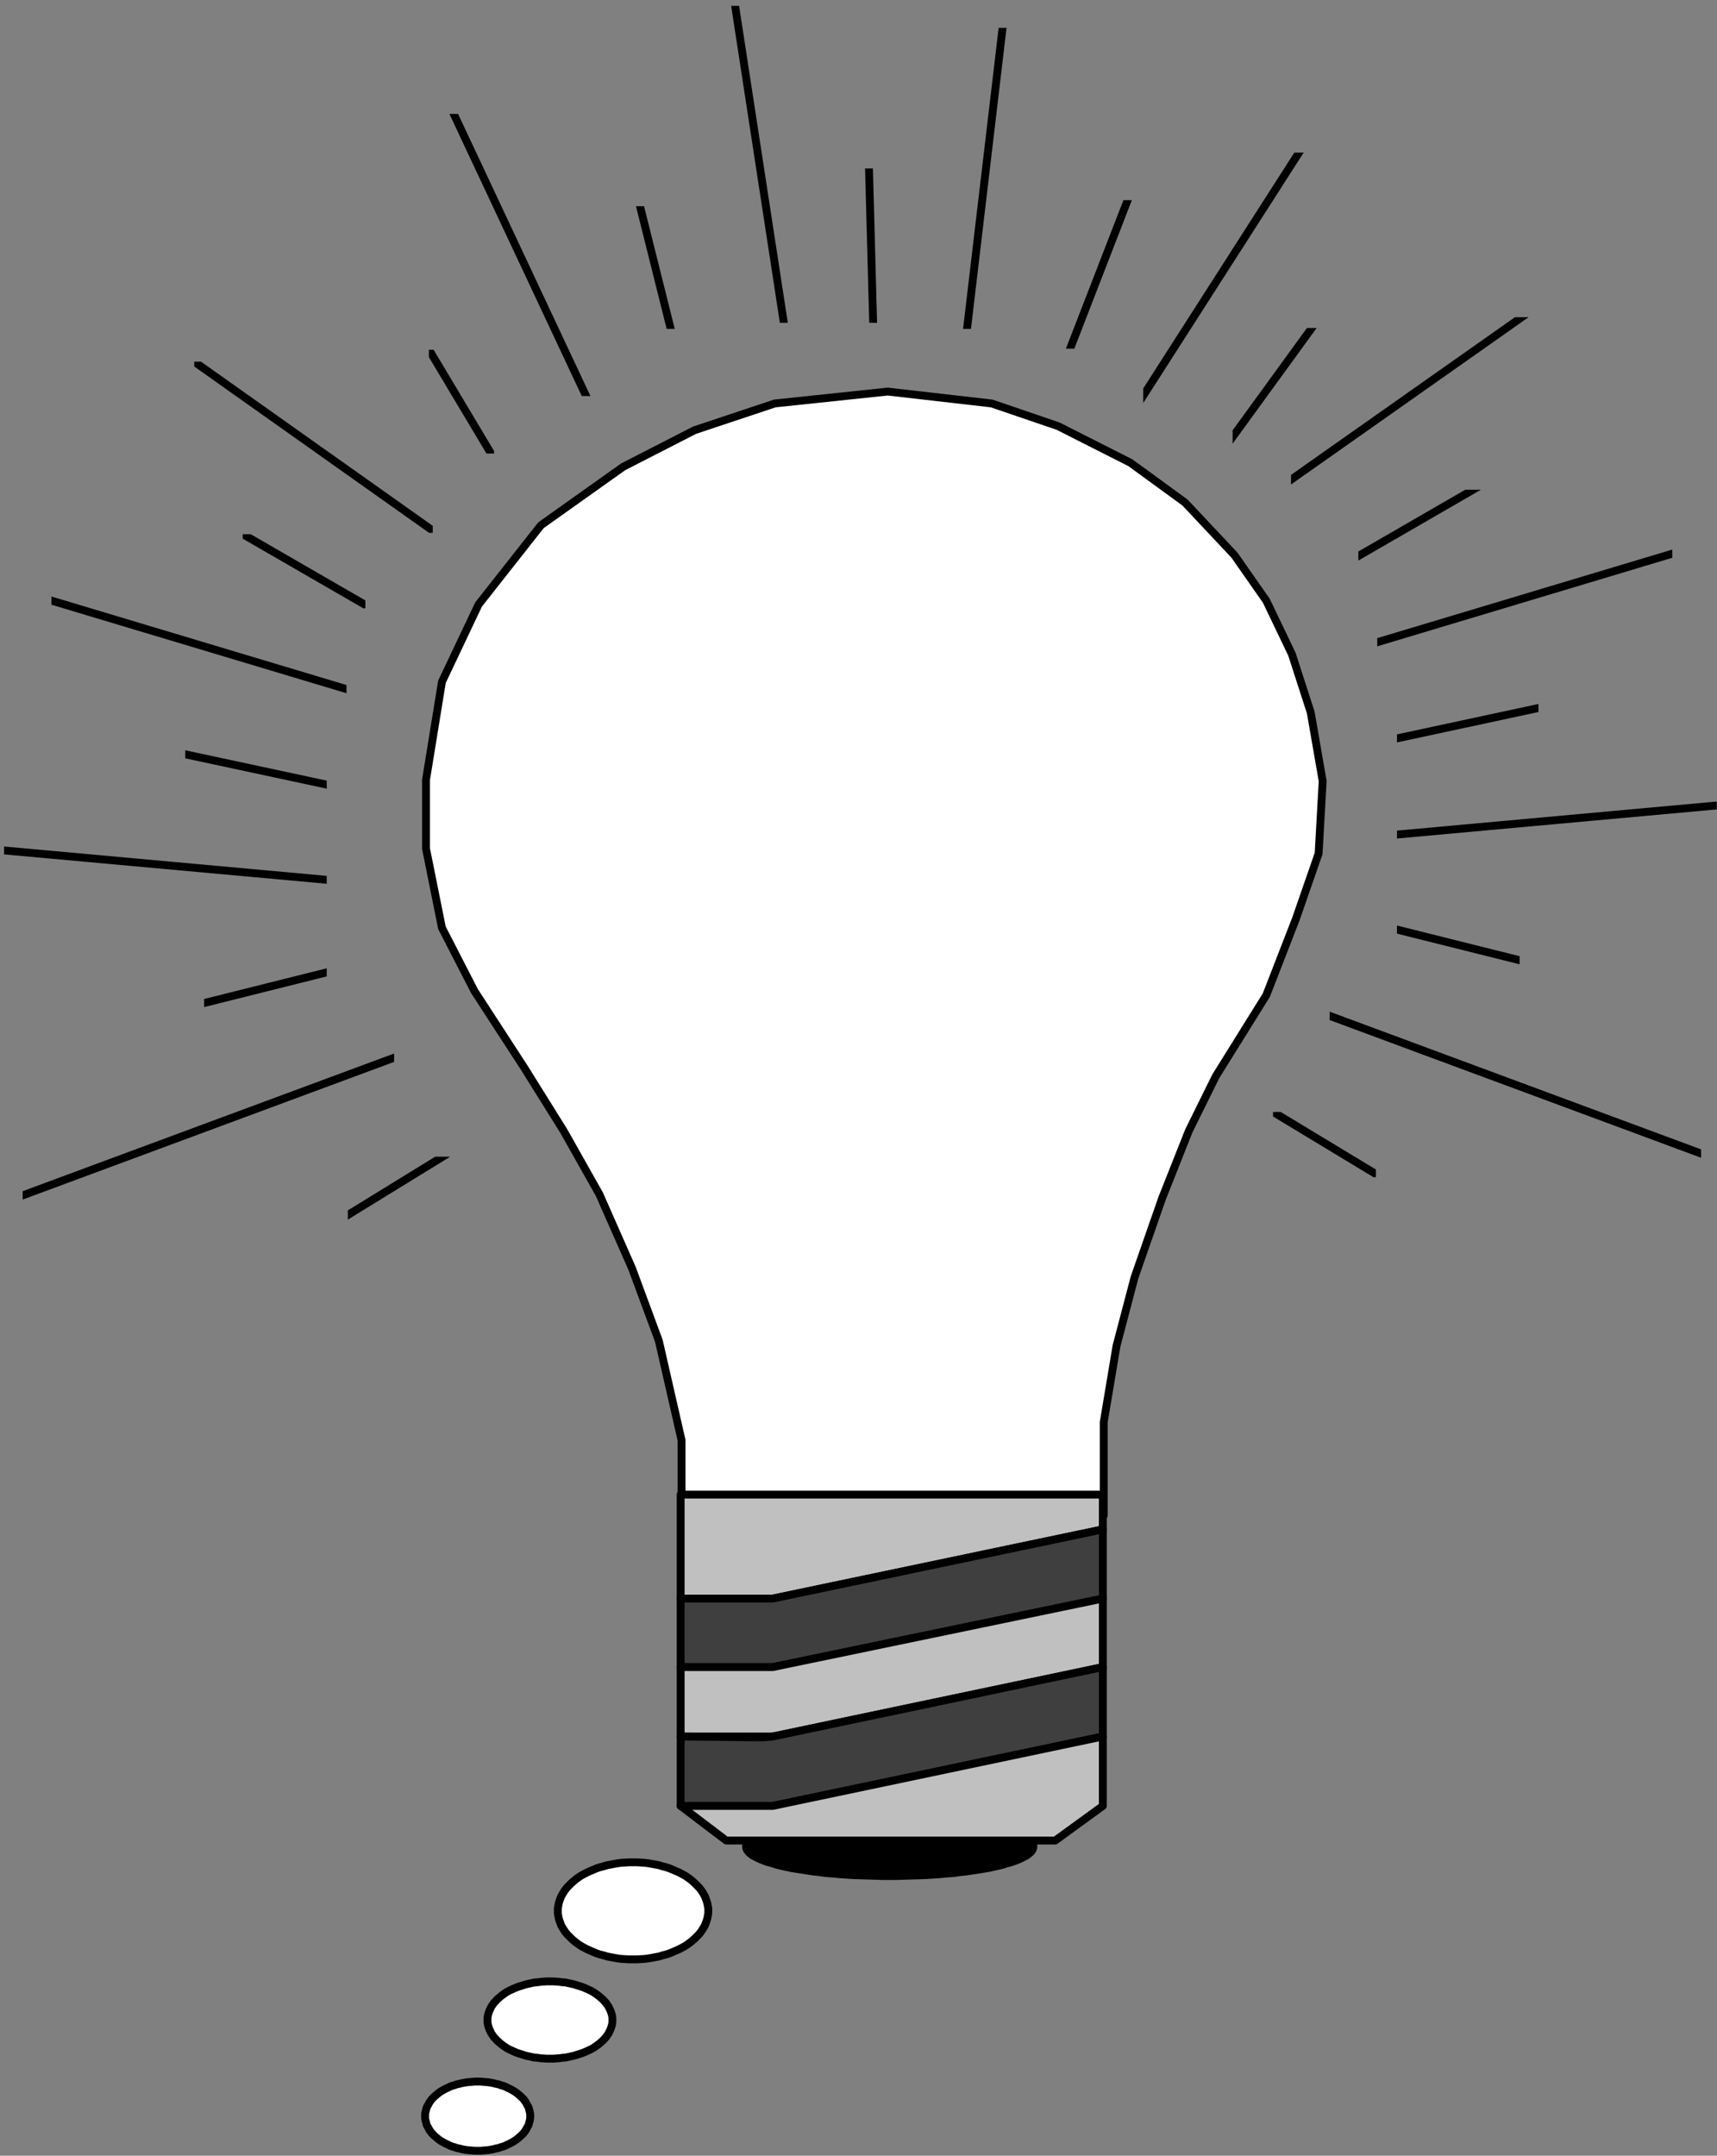 <?xml version="1.0" encoding="UTF-8" standalone="no"?>
<svg
   xmlns:ooo="http://xml.openoffice.org/svg/export"
   xmlns:dc="http://purl.org/dc/elements/1.1/"
   xmlns:cc="http://creativecommons.org/ns#"
   xmlns:rdf="http://www.w3.org/1999/02/22-rdf-syntax-ns#"
   xmlns:svg="http://www.w3.org/2000/svg"
   xmlns="http://www.w3.org/2000/svg"
   xmlns:sodipodi="http://sodipodi.sourceforge.net/DTD/sodipodi-0.dtd"
   xmlns:inkscape="http://www.inkscape.org/namespaces/inkscape"
   version="1.2"
   width="76.46mm"
   height="95.96mm"
   viewBox="0 0 7646 9596"
   preserveAspectRatio="xMidYMid"
   xml:space="preserve"
   id="svg386"
   sodipodi:docname="lighton.svg"
   style="fill-rule:evenodd;stroke-width:28.222;stroke-linejoin:round"
   inkscape:version="0.92.5 (2060ec1f9f, 2020-04-08)"><rect x="0" y="0" width="7646" height="9596" fill="#808080" stroke="none"/><sodipodi:namedview
   pagecolor="#ffffff"
   bordercolor="#666666"
   borderopacity="1"
   objecttolerance="10"
   gridtolerance="10"
   guidetolerance="10"
   inkscape:pageopacity="0"
   inkscape:pageshadow="2"
   inkscape:window-width="664"
   inkscape:window-height="487"
   id="namedview388"
   showgrid="false"
   inkscape:zoom="0.2102413"
   inkscape:cx="144.49134"
   inkscape:cy="181.34173"
   inkscape:window-x="0"
   inkscape:window-y="0"
   inkscape:window-maximized="0"
   inkscape:current-layer="svg386" />
 <defs
   class="ClipPathGroup"
   id="defs8">
  <clipPath
   id="presentation_clip_path"
   clipPathUnits="userSpaceOnUse">
   <rect
   x="0"
   y="0"
   width="21000"
   height="29700"
   id="rect2" />
  </clipPath>
  <clipPath
   id="presentation_clip_path_shrink"
   clipPathUnits="userSpaceOnUse">
   <rect
   x="21"
   y="29"
   width="20958"
   height="29641"
   id="rect5" />
  </clipPath>
 </defs>
 <defs
   class="TextShapeIndex"
   id="defs12">
  <g
   ooo:slide="id1"
   ooo:id-list="id3"
   id="g10" />
 </defs>
 <defs
   class="EmbeddedBulletChars"
   id="defs44">
  <g
   id="bullet-char-template-57356"
   transform="matrix(4.8828125e-4,0,0,-4.8828125e-4,0,0)">
   <path
   d="M 580,1141 1163,571 580,0 -4,571 Z"
   id="path14"
   inkscape:connector-curvature="0" />
  </g>
  <g
   id="bullet-char-template-57354"
   transform="matrix(4.8828125e-4,0,0,-4.8828125e-4,0,0)">
   <path
   d="M 8,1128 H 1137 V 0 H 8 Z"
   id="path17"
   inkscape:connector-curvature="0" />
  </g>
  <g
   id="bullet-char-template-10146"
   transform="matrix(4.8828125e-4,0,0,-4.8828125e-4,0,0)">
   <path
   d="M 174,0 602,739 174,1481 1456,739 Z M 1358,739 309,1346 659,739 Z"
   id="path20"
   inkscape:connector-curvature="0" />
  </g>
  <g
   id="bullet-char-template-10132"
   transform="matrix(4.8828125e-4,0,0,-4.8828125e-4,0,0)">
   <path
   d="M 2015,739 1276,0 H 717 l 543,543 H 174 v 393 h 1086 l -543,545 h 557 z"
   id="path23"
   inkscape:connector-curvature="0" />
  </g>
  <g
   id="bullet-char-template-10007"
   transform="matrix(4.8828125e-4,0,0,-4.8828125e-4,0,0)">
   <path
   d="m 0,-2 c -7,16 -16,29 -25,39 l 381,530 c -94,256 -141,385 -141,387 0,25 13,38 40,38 9,0 21,-2 34,-5 21,4 42,12 65,25 l 27,-13 111,-251 280,301 64,-25 24,25 c 21,-10 41,-24 62,-43 C 886,937 835,863 770,784 769,783 710,716 594,584 L 774,223 c 0,-27 -21,-55 -63,-84 l 16,-20 C 717,90 699,76 672,76 641,76 570,178 457,381 L 164,-76 c -22,-34 -53,-51 -92,-51 -42,0 -63,17 -64,51 -7,9 -10,24 -10,44 0,9 1,19 2,30 z"
   id="path26"
   inkscape:connector-curvature="0" />
  </g>
  <g
   id="bullet-char-template-10004"
   transform="matrix(4.8828125e-4,0,0,-4.8828125e-4,0,0)">
   <path
   d="M 285,-33 C 182,-33 111,30 74,156 52,228 41,333 41,471 c 0,78 14,145 41,201 34,71 87,106 158,106 53,0 88,-31 106,-94 l 23,-176 c 8,-64 28,-97 59,-98 l 735,706 c 11,11 33,17 66,17 42,0 63,-15 63,-46 V 965 c 0,-36 -10,-64 -30,-84 L 442,47 C 390,-6 338,-33 285,-33 Z"
   id="path29"
   inkscape:connector-curvature="0" />
  </g>
  <g
   id="bullet-char-template-9679"
   transform="matrix(4.8828125e-4,0,0,-4.8828125e-4,0,0)">
   <path
   d="M 813,0 C 632,0 489,54 383,161 276,268 223,411 223,592 c 0,181 53,324 160,431 106,107 249,161 430,161 179,0 323,-54 432,-161 108,-107 162,-251 162,-431 0,-180 -54,-324 -162,-431 C 1136,54 992,0 813,0 Z"
   id="path32"
   inkscape:connector-curvature="0" />
  </g>
  <g
   id="bullet-char-template-8226"
   transform="matrix(4.8828125e-4,0,0,-4.8828125e-4,0,0)">
   <path
   d="m 346,457 c -73,0 -137,26 -191,78 -54,51 -81,114 -81,188 0,73 27,136 81,188 54,52 118,78 191,78 73,0 134,-26 185,-79 51,-51 77,-114 77,-187 0,-75 -25,-137 -76,-188 -50,-52 -112,-78 -186,-78 z"
   id="path35"
   inkscape:connector-curvature="0" />
  </g>
  <g
   id="bullet-char-template-8211"
   transform="matrix(4.8828125e-4,0,0,-4.8828125e-4,0,0)">
   <path
   d="M -4,459 H 1135 V 606 H -4 Z"
   id="path38"
   inkscape:connector-curvature="0" />
  </g>
  <g
   id="bullet-char-template-61548"
   transform="matrix(4.8828125e-4,0,0,-4.8828125e-4,0,0)">
   <path
   d="m 173,740 c 0,163 58,303 173,419 116,115 255,173 419,173 163,0 302,-58 418,-173 116,-116 174,-256 174,-419 0,-163 -58,-303 -174,-418 C 1067,206 928,148 765,148 601,148 462,206 346,322 231,437 173,577 173,740 Z"
   id="path41"
   inkscape:connector-curvature="0" />
  </g>
 </defs>
 <g
   id="g49"
   transform="translate(-6677,-10052)">
  <g
   id="id2"
   class="Master_Slide">
   <g
   id="bg-id2"
   class="Background" />
   <g
   id="bo-id2"
   class="BackgroundObjects" />
  </g>
 </g>
 <g
   class="SlideGroup"
   id="g384"
   transform="translate(-6677,-10052)">
  <g
   id="g382">
   <g
   id="container-id1">
    <g
   id="id1"
   class="Slide"
   clip-path="url(#presentation_clip_path)">
     <g
   class="Page"
   id="g378">
      <g
   class="Graphic"
   id="g376">
       <g
   id="id3">
        <rect
   class="BoundingBox"
   x="6677"
   y="10052"
   width="7646"
   height="9596"
   id="rect51"
   style="fill:none;stroke:none" />
        <defs
   id="defs56">
         <clipPath
   id="clip_path_1"
   clipPathUnits="userSpaceOnUse">
          <path
   d="m 6677,10052 h 7645 v 9595 H 6677 Z"
   id="path53"
   inkscape:connector-curvature="0" />
         </clipPath>
        </defs>
        <g
   clip-path="url(#clip_path_1)"
   id="g98">
         <path
   d="m 9835,18562 c 0,37 -15,74 -45,107 -29,33 -72,60 -122,79 -51,19 -109,29 -168,29 -59,0 -117,-10 -167,-29 -51,-19 -94,-46 -123,-79 -30,-33 -45,-70 -45,-107 0,-38 15,-75 45,-108 29,-33 72,-60 123,-79 50,-19 108,-29 167,-29 59,0 117,10 168,29 50,19 93,46 122,79 30,33 45,70 45,108 z"
   id="path58"
   inkscape:connector-curvature="0"
   style="fill:#ffffff;stroke:none" />
         <path
   d="m 9831,18558 v -11 l -2,-11 -2,-11 -3,-10 -4,-11 -4,-11 -6,-10 -6,-10 -7,-10 -8,-10 -9,-9 -9,-9 -10,-9 -11,-9 -11,-8 -12,-8 -13,-7 -13,-7 -14,-6 -14,-6 -14,-6 -15,-5 -16,-4 -16,-5 -16,-3 -16,-3 -17,-3 -16,-2 -17,-1 -17,-1 h -17 v 0 h -17 l -17,1 -17,1 -16,2 -17,3 -16,3 -16,3 -16,5 -16,4 -15,5 -14,6 -14,6 -14,6 -13,7 -13,7 -12,8 -11,8 -11,9 -10,9 -9,9 -9,9 -8,10 -7,10 -6,10 -6,10 -4,11 -4,11 -3,10 -2,11 -2,11 v 11 0 11 l 2,11 2,11 3,10 4,11 4,11 6,10 6,10 7,10 8,10 9,9 9,9 10,9 11,9 11,8 12,8 13,7 13,7 14,6 14,6 14,6 15,5 16,4 16,5 16,3 16,3 17,3 16,2 17,1 17,1 h 17 v 0 h 17 l 17,-1 17,-1 16,-2 17,-3 16,-3 16,-3 16,-5 16,-4 15,-5 14,-6 14,-6 14,-6 13,-7 13,-7 12,-8 11,-8 11,-9 10,-9 9,-9 9,-9 8,-10 7,-10 6,-10 6,-10 4,-11 4,-11 3,-10 2,-11 2,-11 z"
   id="path60"
   inkscape:connector-curvature="0"
   style="fill:none;stroke:#000000;stroke-width:35;stroke-linecap:round;stroke-linejoin:round" />
         <path
   d="m 9407,19048 c 0,30 -13,59 -37,85 -25,26 -60,48 -103,63 -42,15 -90,23 -139,23 -50,0 -98,-8 -140,-23 -43,-15 -78,-37 -103,-63 -24,-26 -37,-55 -37,-85 0,-31 13,-60 37,-86 25,-26 60,-48 103,-63 42,-15 90,-23 140,-23 49,0 97,8 139,23 43,15 78,37 103,63 24,26 37,55 37,86 z"
   id="path62"
   inkscape:connector-curvature="0"
   style="fill:#ffffff;stroke:none" />
         <path
   d="m 9404,19044 v -9 l -1,-8 -2,-9 -3,-9 -3,-8 -4,-8 -4,-9 -6,-8 -5,-8 -7,-7 -7,-8 -8,-7 -8,-7 -9,-7 -10,-7 -9,-6 -11,-6 -11,-5 -11,-5 -12,-5 -12,-4 -13,-4 -12,-4 -13,-3 -14,-3 -13,-3 -14,-1 -14,-2 -14,-1 -14,-1 h -14 v 0 h -14 l -14,1 -14,1 -14,2 -14,1 -13,3 -14,3 -13,3 -12,4 -13,4 -12,4 -12,5 -11,5 -11,5 -11,6 -9,6 -10,7 -9,7 -8,7 -8,7 -7,8 -7,7 -5,8 -6,8 -4,9 -4,8 -3,8 -3,9 -2,9 -1,8 v 9 0 9 l 1,8 2,9 3,9 3,8 4,8 4,9 6,8 5,8 7,7 7,8 8,7 8,7 9,7 10,7 9,6 11,6 11,5 11,5 12,5 12,4 13,4 12,4 13,3 14,3 13,3 14,1 14,2 14,1 14,1 h 14 v 0 h 14 l 14,-1 14,-1 14,-2 14,-1 13,-3 14,-3 13,-3 12,-4 13,-4 12,-4 12,-5 11,-5 11,-5 11,-6 9,-6 10,-7 9,-7 8,-7 8,-7 7,-8 7,-7 5,-8 6,-8 4,-9 4,-8 3,-8 3,-9 2,-9 1,-8 z"
   id="path64"
   inkscape:connector-curvature="0"
   style="fill:none;stroke:#000000;stroke-width:35;stroke-linecap:round;stroke-linejoin:round" />
         <path
   d="m 9041,19476 c 0,27 -11,54 -31,77 -21,23 -50,43 -86,56 -35,14 -76,21 -116,21 -41,0 -82,-7 -117,-21 -36,-13 -65,-33 -86,-56 -20,-23 -31,-50 -31,-77 0,-27 11,-54 31,-77 21,-23 50,-43 86,-56 35,-14 76,-21 117,-21 40,0 81,7 116,21 36,13 65,33 86,56 20,23 31,50 31,77 z"
   id="path66"
   inkscape:connector-curvature="0"
   style="fill:#ffffff;stroke:none" />
         <path
   d="m 9038,19472 v -8 l -1,-8 -2,-7 -2,-8 -2,-8 -4,-7 -4,-7 -4,-8 -5,-7 -5,-7 -6,-6 -7,-7 -7,-6 -7,-6 -8,-6 -9,-6 -9,-5 -9,-5 -9,-4 -10,-5 -10,-4 -11,-3 -11,-4 -11,-2 -11,-3 -11,-2 -12,-2 -12,-1 -11,-1 -12,-1 h -12 v 0 h -12 l -12,1 -11,1 -12,1 -12,2 -11,2 -11,3 -11,2 -11,4 -11,3 -10,4 -10,5 -9,4 -9,5 -9,5 -9,6 -8,6 -7,6 -7,6 -7,7 -6,6 -5,7 -5,7 -4,8 -4,7 -4,7 -2,8 -2,8 -2,7 -1,8 v 8 0 8 l 1,8 2,7 2,8 2,8 4,7 4,7 4,8 5,7 5,7 6,6 7,7 7,6 7,6 8,6 9,6 9,5 9,5 9,4 10,5 10,4 11,3 11,4 11,2 11,3 11,2 12,2 12,1 11,1 12,1 h 12 v 0 h 12 l 12,-1 11,-1 12,-1 12,-2 11,-2 11,-3 11,-2 11,-4 11,-3 10,-4 10,-5 9,-4 9,-5 9,-5 9,-6 8,-6 7,-6 7,-6 7,-7 6,-6 5,-7 5,-7 4,-8 4,-7 4,-7 2,-8 2,-8 2,-7 1,-8 z"
   id="path68"
   inkscape:connector-curvature="0"
   style="fill:none;stroke:#000000;stroke-width:35;stroke-linecap:round;stroke-linejoin:round" />
         <path
   d="m 9187,15086 -176,-282 -221,-340 -145,-282 -71,-353 v -305 l 71,-437 163,-344 278,-353 366,-260 318,-163 357,-119 503,-53 463,53 296,101 322,163 243,177 220,234 142,203 114,238 84,260 53,305 -18,322 -101,291 -132,340 -225,361 -120,243 -119,300 -123,353 -80,304 -57,340 v 415 H 9712 v -335 l -101,-442 -119,-322 -146,-331 z"
   id="path70"
   inkscape:connector-curvature="0"
   style="fill:#ffffff;stroke:none" />
         <path
   d="m 9187,15086 -176,-282 -221,-340 -145,-282 -71,-353 v -305 l 71,-437 163,-344 278,-353 366,-260 318,-163 357,-119 503,-53 463,53 296,101 322,163 243,177 220,234 142,203 114,238 84,260 53,305 -18,322 -101,291 -132,340 -225,361 -120,243 -119,300 -123,353 -80,304 -57,340 v 415 H 9712 v -335 l -101,-442 -119,-322 -146,-331 z"
   id="path72"
   inkscape:connector-curvature="0"
   style="fill:none;stroke:#000000;stroke-width:35;stroke-linecap:round;stroke-linejoin:round" />
         <path
   d="m 11282,18273 c 0,24 -30,47 -86,67 -56,20 -137,37 -235,49 -97,12 -208,18 -320,18 -113,0 -224,-6 -321,-18 -98,-12 -179,-29 -235,-49 -56,-20 -86,-43 -86,-67 0,-24 30,-47 86,-67 56,-20 137,-37 235,-49 97,-12 208,-18 321,-18 112,0 223,6 320,18 98,12 179,29 235,49 56,20 86,43 86,67 z"
   id="path74"
   inkscape:connector-curvature="0"
   style="fill:#000000;stroke:none" />
         <path
   d="m 11279,18271 -1,-7 -2,-6 -4,-7 -6,-7 -7,-6 -9,-7 -11,-6 -12,-6 -13,-6 -15,-6 -17,-6 -18,-5 -19,-6 -20,-5 -22,-5 -23,-5 -24,-4 -25,-4 -26,-4 -27,-4 -28,-3 -29,-4 -30,-2 -30,-3 -30,-2 -32,-2 -31,-1 -32,-1 -32,-1 -33,-1 h -32 v 0 h -32 l -33,1 -32,1 -32,1 -31,1 -32,2 -30,2 -30,3 -30,2 -29,4 -28,3 -27,4 -26,4 -25,4 -24,4 -23,5 -22,5 -20,5 -19,6 -18,5 -17,6 -15,6 -13,6 -12,6 -11,6 -9,7 -7,6 -6,7 -4,7 -2,6 -1,7 v 0 l 1,7 2,6 4,7 6,7 7,6 9,7 11,6 12,6 13,6 15,6 17,6 18,5 19,6 20,5 22,5 23,5 24,4 25,4 26,4 27,4 28,3 29,4 30,2 30,3 30,2 32,2 31,1 32,1 32,1 33,1 h 32 v 0 h 32 l 33,-1 32,-1 32,-1 31,-1 32,-2 30,-2 30,-3 30,-2 29,-4 28,-3 27,-4 26,-4 25,-4 24,-4 23,-5 22,-5 20,-5 19,-6 18,-5 17,-6 15,-6 13,-6 12,-6 11,-6 9,-7 7,-6 6,-7 4,-7 2,-6 z"
   id="path76"
   inkscape:connector-curvature="0"
   style="fill:none;stroke:#000000;stroke-width:35;stroke-linecap:round;stroke-linejoin:round" />
         <path
   d="m 9708,16705 v 463 h 410 l 1470,-308 v -155 z"
   id="path78"
   inkscape:connector-curvature="0"
   style="fill:#c0c0c0;stroke:none" />
         <path
   d="m 9708,16705 v 463 h 410 l 1470,-308 v -155 z"
   id="path80"
   inkscape:connector-curvature="0"
   style="fill:none;stroke:#000000;stroke-width:35;stroke-linecap:round;stroke-linejoin:round" />
         <path
   d="m 10118,17168 h -410 v 305 h 410 l 1470,-305 v -308 z"
   id="path82"
   inkscape:connector-curvature="0"
   style="fill:#3f3f3f;stroke:none" />
         <path
   d="m 10118,17168 h -410 v 305 h 410 l 1470,-305 v -308 z"
   id="path84"
   inkscape:connector-curvature="0"
   style="fill:none;stroke:#000000;stroke-width:35;stroke-linecap:round;stroke-linejoin:round" />
         <path
   d="m 10118,17473 h -410 v 309 h 410 l 1470,-309 v -305 z"
   id="path86"
   inkscape:connector-curvature="0"
   style="fill:#c0c0c0;stroke:none" />
         <path
   d="m 10118,17473 h -410 v 309 h 410 l 1470,-309 v -305 z"
   id="path88"
   inkscape:connector-curvature="0"
   style="fill:none;stroke:#000000;stroke-width:35;stroke-linecap:round;stroke-linejoin:round" />
         <path
   d="m 10118,17782 -48,4 -362,-4 v 309 h 410 l 1470,-309 v -309 z"
   id="path90"
   inkscape:connector-curvature="0"
   style="fill:#3f3f3f;stroke:none" />
         <path
   d="m 10118,17782 -48,4 -362,-4 v 309 h 410 l 1470,-309 v -309 z"
   id="path92"
   inkscape:connector-curvature="0"
   style="fill:none;stroke:#000000;stroke-width:35;stroke-linecap:round;stroke-linejoin:round" />
         <path
   d="m 10118,18091 h -410 l 203,154 h 1465 l 212,-154 v -309 z"
   id="path94"
   inkscape:connector-curvature="0"
   style="fill:#c0c0c0;stroke:none" />
         <path
   d="m 10118,18091 h -410 l 203,154 h 1465 l 212,-154 v -309 z"
   id="path96"
   inkscape:connector-curvature="0"
   style="fill:none;stroke:#000000;stroke-width:35;stroke-linecap:round;stroke-linejoin:round" />
        </g>
        <defs
   id="defs103">
         <clipPath
   id="clip_path_2"
   clipPathUnits="userSpaceOnUse">
          <path
   d="m 11768,10731 h 727 v 1115 h -727 z"
   id="path100"
   inkscape:connector-curvature="0" />
         </clipPath>
        </defs>
        <g
   clip-path="url(#clip_path_2)"
   id="g107">
         <path
   d="m 13154,9651 -2078,3242"
   id="path105"
   inkscape:connector-curvature="0"
   style="fill:none;stroke:#000000;stroke-width:35;stroke-linecap:round;stroke-linejoin:miter" />
        </g>
        <g
   clip-path="url(#clip_path_1)"
   id="g109" />
        <defs
   id="defs114">
         <clipPath
   id="clip_path_3"
   clipPathUnits="userSpaceOnUse">
          <path
   d="m 10992,10943 h 1203 v 661 h -1203 z"
   id="path111"
   inkscape:connector-curvature="0" />
         </clipPath>
        </defs>
        <g
   clip-path="url(#clip_path_3)"
   id="g118">
         <path
   d="m 11941,10317 -728,1879"
   id="path116"
   inkscape:connector-curvature="0"
   style="fill:none;stroke:#000000;stroke-width:35;stroke-linecap:round;stroke-linejoin:miter" />
        </g>
        <g
   clip-path="url(#clip_path_1)"
   id="g120" />
        <defs
   id="defs125">
         <clipPath
   id="clip_path_4"
   clipPathUnits="userSpaceOnUse">
          <path
   d="m 10436,10176 h 1292 v 1340 h -1292 z"
   id="path122"
   inkscape:connector-curvature="0" />
         </clipPath>
        </defs>
        <g
   clip-path="url(#clip_path_4)"
   id="g129">
         <path
   d="m 11296,8870 -463,3917"
   id="path127"
   inkscape:connector-curvature="0"
   style="fill:none;stroke:#000000;stroke-width:35;stroke-linecap:round;stroke-linejoin:miter" />
        </g>
        <g
   clip-path="url(#clip_path_1)"
   id="g131" />
        <defs
   id="defs136">
         <clipPath
   id="clip_path_5"
   clipPathUnits="userSpaceOnUse">
          <path
   d="m 9840,10802 h 1464 v 687 H 9840 Z"
   id="path133"
   inkscape:connector-curvature="0" />
         </clipPath>
        </defs>
        <g
   clip-path="url(#clip_path_5)"
   id="g140">
         <path
   d="m 10529,10149 53,1959"
   id="path138"
   inkscape:connector-curvature="0"
   style="fill:none;stroke:#000000;stroke-width:35;stroke-linecap:round;stroke-linejoin:miter" />
        </g>
        <g
   clip-path="url(#clip_path_1)"
   id="g142" />
        <defs
   id="defs147">
         <clipPath
   id="clip_path_6"
   clipPathUnits="userSpaceOnUse">
          <path
   d="m 9245,10078 h 1658 v 1411 H 9245 Z"
   id="path144"
   inkscape:connector-curvature="0" />
         </clipPath>
        </defs>
        <g
   clip-path="url(#clip_path_6)"
   id="g151">
         <path
   d="m 9739,8702 635,4130"
   id="path149"
   inkscape:connector-curvature="0"
   style="fill:none;stroke:#000000;stroke-width:35;stroke-linecap:round;stroke-linejoin:miter" />
        </g>
        <g
   clip-path="url(#clip_path_1)"
   id="g153" />
        <defs
   id="defs158">
         <clipPath
   id="clip_path_7"
   clipPathUnits="userSpaceOnUse">
          <path
   d="m 8949,10970 h 1318 v 546 H 8949 Z"
   id="path155"
   inkscape:connector-curvature="0" />
         </clipPath>
        </defs>
        <g
   clip-path="url(#clip_path_7)"
   id="g162">
         <path
   d="M 9783,11993 9399,10458"
   id="path160"
   inkscape:connector-curvature="0"
   style="fill:none;stroke:#000000;stroke-width:35;stroke-linecap:round;stroke-linejoin:miter" />
        </g>
        <g
   clip-path="url(#clip_path_1)"
   id="g164" />
        <defs
   id="defs169">
         <clipPath
   id="clip_path_8"
   clipPathUnits="userSpaceOnUse">
          <path
   d="m 8565,10559 h 873 v 1256 h -873 z"
   id="path166"
   inkscape:connector-curvature="0" />
         </clipPath>
        </defs>
        <g
   clip-path="url(#clip_path_8)"
   id="g173">
         <path
   d="M 9845,13004 8124,9337"
   id="path171"
   inkscape:connector-curvature="0"
   style="fill:none;stroke:#000000;stroke-width:35;stroke-linecap:round;stroke-linejoin:miter" />
        </g>
        <g
   clip-path="url(#clip_path_1)"
   id="g175" />
        <defs
   id="defs180">
         <clipPath
   id="clip_path_9"
   clipPathUnits="userSpaceOnUse">
          <path
   d="m 8587,11609 h 290 v 462 h -290 z"
   id="path177"
   inkscape:connector-curvature="0" />
         </clipPath>
        </defs>
        <g
   clip-path="url(#clip_path_9)"
   id="g184">
         <path
   d="M 9099,12465 8332,11181"
   id="path182"
   inkscape:connector-curvature="0"
   style="fill:none;stroke:#000000;stroke-width:35;stroke-linecap:round;stroke-linejoin:miter" />
        </g>
        <g
   clip-path="url(#clip_path_1)"
   id="g186" />
        <defs
   id="defs191">
         <clipPath
   id="clip_path_10"
   clipPathUnits="userSpaceOnUse">
          <path
   d="m 7542,11662 h 1062 v 762 H 7542 Z"
   id="path188"
   inkscape:connector-curvature="0" />
         </clipPath>
        </defs>
        <g
   clip-path="url(#clip_path_10)"
   id="g195">
         <path
   d="M 9598,13118 6514,10934"
   id="path193"
   inkscape:connector-curvature="0"
   style="fill:none;stroke:#000000;stroke-width:35;stroke-linecap:round;stroke-linejoin:miter" />
        </g>
        <g
   clip-path="url(#clip_path_1)"
   id="g197" />
        <defs
   id="defs202">
         <clipPath
   id="clip_path_11"
   clipPathUnits="userSpaceOnUse">
          <path
   d="m 7758,12430 h 546 v 330 h -546 z"
   id="path199"
   inkscape:connector-curvature="0" />
         </clipPath>
        </defs>
        <g
   clip-path="url(#clip_path_11)"
   id="g206">
         <path
   d="M 8782,13021 7246,12134"
   id="path204"
   inkscape:connector-curvature="0"
   style="fill:none;stroke:#000000;stroke-width:35;stroke-linecap:round;stroke-linejoin:miter" />
        </g>
        <g
   clip-path="url(#clip_path_1)"
   id="g208" />
        <defs
   id="defs213">
         <clipPath
   id="clip_path_12"
   clipPathUnits="userSpaceOnUse">
          <path
   d="m 6906,12404 h 1314 v 1062 H 6906 Z"
   id="path210"
   inkscape:connector-curvature="0" />
         </clipPath>
        </defs>
        <g
   clip-path="url(#clip_path_12)"
   id="g217">
         <path
   d="M 9465,13493 5627,12342"
   id="path215"
   inkscape:connector-curvature="0"
   style="fill:none;stroke:#000000;stroke-width:35;stroke-linecap:round;stroke-linejoin:miter" />
        </g>
        <g
   clip-path="url(#clip_path_1)"
   id="g219" />
        <defs
   id="defs224">
         <clipPath
   id="clip_path_13"
   clipPathUnits="userSpaceOnUse">
          <path
   d="m 7502,12832 h 630 v 1318 h -630 z"
   id="path221"
   inkscape:connector-curvature="0" />
         </clipPath>
        </defs>
        <g
   clip-path="url(#clip_path_13)"
   id="g228">
         <path
   d="M 8693,13665 6906,13282"
   id="path226"
   inkscape:connector-curvature="0"
   style="fill:none;stroke:#000000;stroke-width:35;stroke-linecap:round;stroke-linejoin:miter" />
        </g>
        <g
   clip-path="url(#clip_path_1)"
   id="g230" />
        <defs
   id="defs235">
         <clipPath
   id="clip_path_14"
   clipPathUnits="userSpaceOnUse">
          <path
   d="m 6695,13259 h 1437 v 1318 H 6695 Z"
   id="path232"
   inkscape:connector-curvature="0" />
         </clipPath>
        </defs>
        <g
   clip-path="url(#clip_path_14)"
   id="g239">
         <path
   d="M 9501,14093 5292,13710"
   id="path237"
   inkscape:connector-curvature="0"
   style="fill:none;stroke:#000000;stroke-width:35;stroke-linecap:round;stroke-linejoin:miter" />
        </g>
        <g
   clip-path="url(#clip_path_1)"
   id="g241" />
        <defs
   id="defs246">
         <clipPath
   id="clip_path_15"
   clipPathUnits="userSpaceOnUse">
          <path
   d="m 7586,13683 h 546 v 1574 h -546 z"
   id="path243"
   inkscape:connector-curvature="0" />
         </clipPath>
        </defs>
        <g
   clip-path="url(#clip_path_15)"
   id="g250">
         <path
   d="m 8609,14261 -1535,384"
   id="path248"
   inkscape:connector-curvature="0"
   style="fill:none;stroke:#000000;stroke-width:35;stroke-linecap:round;stroke-linejoin:miter" />
        </g>
        <g
   clip-path="url(#clip_path_1)"
   id="g252" />
        <defs
   id="defs257">
         <clipPath
   id="clip_path_16"
   clipPathUnits="userSpaceOnUse">
          <path
   d="m 6778,14067 h 1654 v 2046 H 6778 Z"
   id="path254"
   inkscape:connector-curvature="0" />
         </clipPath>
        </defs>
        <g
   clip-path="url(#clip_path_16)"
   id="g261">
         <path
   d="M 10017,14173 5159,15973"
   id="path259"
   inkscape:connector-curvature="0"
   style="fill:none;stroke:#000000;stroke-width:35;stroke-linecap:round;stroke-linejoin:miter" />
        </g>
        <g
   clip-path="url(#clip_path_1)"
   id="g263" />
        <defs
   id="defs268">
         <clipPath
   id="clip_path_17"
   clipPathUnits="userSpaceOnUse">
          <path
   d="m 8226,15201 h 458 v 295 h -458 z"
   id="path265"
   inkscape:connector-curvature="0" />
         </clipPath>
        </defs>
        <g
   clip-path="url(#clip_path_17)"
   id="g272">
         <path
   d="m 9073,14940 -1271,781"
   id="path270"
   inkscape:connector-curvature="0"
   style="fill:none;stroke:#000000;stroke-width:35;stroke-linecap:round;stroke-linejoin:miter" />
        </g>
        <g
   clip-path="url(#clip_path_1)"
   id="g274" />
        <defs
   id="defs279">
         <clipPath
   id="clip_path_18"
   clipPathUnits="userSpaceOnUse">
          <path
   d="m 12426,11464 h 1062 v 758 h -1062 z"
   id="path276"
   inkscape:connector-curvature="0" />
         </clipPath>
        </defs>
        <g
   clip-path="url(#clip_path_18)"
   id="g283">
         <path
   d="m 11398,12911 3084,-2171"
   id="path281"
   inkscape:connector-curvature="0"
   style="fill:none;stroke:#000000;stroke-width:35;stroke-linecap:round;stroke-linejoin:miter" />
        </g>
        <g
   clip-path="url(#clip_path_1)"
   id="g285" />
        <defs
   id="defs290">
         <clipPath
   id="clip_path_19"
   clipPathUnits="userSpaceOnUse">
          <path
   d="m 12726,12232 h 546 v 330 h -546 z"
   id="path287"
   inkscape:connector-curvature="0" />
         </clipPath>
        </defs>
        <g
   clip-path="url(#clip_path_19)"
   id="g294">
         <path
   d="m 12214,12823 1535,-887"
   id="path292"
   inkscape:connector-curvature="0"
   style="fill:none;stroke:#000000;stroke-width:35;stroke-linecap:round;stroke-linejoin:miter" />
        </g>
        <g
   clip-path="url(#clip_path_1)"
   id="g296" />
        <defs
   id="defs301">
         <clipPath
   id="clip_path_20"
   clipPathUnits="userSpaceOnUse">
          <path
   d="m 12810,12205 h 1314 v 1062 h -1314 z"
   id="path298"
   inkscape:connector-curvature="0" />
         </clipPath>
        </defs>
        <g
   clip-path="url(#clip_path_20)"
   id="g305">
         <path
   d="m 11530,13295 3839,-1152"
   id="path303"
   inkscape:connector-curvature="0"
   style="fill:none;stroke:#000000;stroke-width:35;stroke-linecap:round;stroke-linejoin:miter" />
        </g>
        <g
   clip-path="url(#clip_path_1)"
   id="g307" />
        <defs
   id="defs312">
         <clipPath
   id="clip_path_21"
   clipPathUnits="userSpaceOnUse">
          <path
   d="m 12898,12633 h 630 v 1318 h -630 z"
   id="path309"
   inkscape:connector-curvature="0" />
         </clipPath>
        </defs>
        <g
   clip-path="url(#clip_path_21)"
   id="g316">
         <path
   d="m 12302,13467 1787,-384"
   id="path314"
   inkscape:connector-curvature="0"
   style="fill:none;stroke:#000000;stroke-width:35;stroke-linecap:round;stroke-linejoin:miter" />
        </g>
        <g
   clip-path="url(#clip_path_1)"
   id="g318" />
        <defs
   id="defs323">
         <clipPath
   id="clip_path_22"
   clipPathUnits="userSpaceOnUse">
          <path
   d="m 12898,13061 h 1424 v 1318 h -1424 z"
   id="path320"
   inkscape:connector-curvature="0" />
         </clipPath>
        </defs>
        <g
   clip-path="url(#clip_path_22)"
   id="g327">
         <path
   d="m 11490,13895 4223,-384"
   id="path325"
   inkscape:connector-curvature="0"
   style="fill:none;stroke:#000000;stroke-width:35;stroke-linecap:round;stroke-linejoin:miter" />
        </g>
        <g
   clip-path="url(#clip_path_1)"
   id="g329" />
        <defs
   id="defs334">
         <clipPath
   id="clip_path_23"
   clipPathUnits="userSpaceOnUse">
          <path
   d="m 12898,13485 h 546 v 1574 h -546 z"
   id="path331"
   inkscape:connector-curvature="0" />
         </clipPath>
        </defs>
        <g
   clip-path="url(#clip_path_23)"
   id="g338">
         <path
   d="m 12386,14062 1536,384"
   id="path336"
   inkscape:connector-curvature="0"
   style="fill:none;stroke:#000000;stroke-width:35;stroke-linecap:round;stroke-linejoin:miter" />
        </g>
        <g
   clip-path="url(#clip_path_1)"
   id="g340" />
        <defs
   id="defs345">
         <clipPath
   id="clip_path_24"
   clipPathUnits="userSpaceOnUse">
          <path
   d="m 12598,13868 h 1654 v 2046 h -1654 z"
   id="path342"
   inkscape:connector-curvature="0" />
         </clipPath>
        </defs>
        <g
   clip-path="url(#clip_path_24)"
   id="g349">
         <path
   d="m 10979,13974 4857,1800"
   id="path347"
   inkscape:connector-curvature="0"
   style="fill:none;stroke:#000000;stroke-width:35;stroke-linecap:round;stroke-linejoin:miter" />
        </g>
        <g
   clip-path="url(#clip_path_1)"
   id="g351" />
        <defs
   id="defs356">
         <clipPath
   id="clip_path_25"
   clipPathUnits="userSpaceOnUse">
          <path
   d="m 12346,15002 h 458 v 290 h -458 z"
   id="path353"
   inkscape:connector-curvature="0" />
         </clipPath>
        </defs>
        <g
   clip-path="url(#clip_path_25)"
   id="g360">
         <path
   d="m 11923,14746 1271,768"
   id="path358"
   inkscape:connector-curvature="0"
   style="fill:none;stroke:#000000;stroke-width:35;stroke-linecap:round;stroke-linejoin:miter" />
        </g>
        <g
   clip-path="url(#clip_path_1)"
   id="g362" />
        <defs
   id="defs367">
         <clipPath
   id="clip_path_26"
   clipPathUnits="userSpaceOnUse">
          <path
   d="m 12166,11512 h 387 v 520 h -387 z"
   id="path364"
   inkscape:connector-curvature="0" />
         </clipPath>
        </defs>
        <g
   clip-path="url(#clip_path_26)"
   id="g371">
         <path
   d="m 12871,11027 -1058,1456"
   id="path369"
   inkscape:connector-curvature="0"
   style="fill:none;stroke:#000000;stroke-width:35;stroke-linecap:round;stroke-linejoin:miter" />
        </g>
        <g
   clip-path="url(#clip_path_1)"
   id="g373" />
       </g>
      </g>
     </g>
    </g>
   </g>
  </g>
 </g>
</svg>